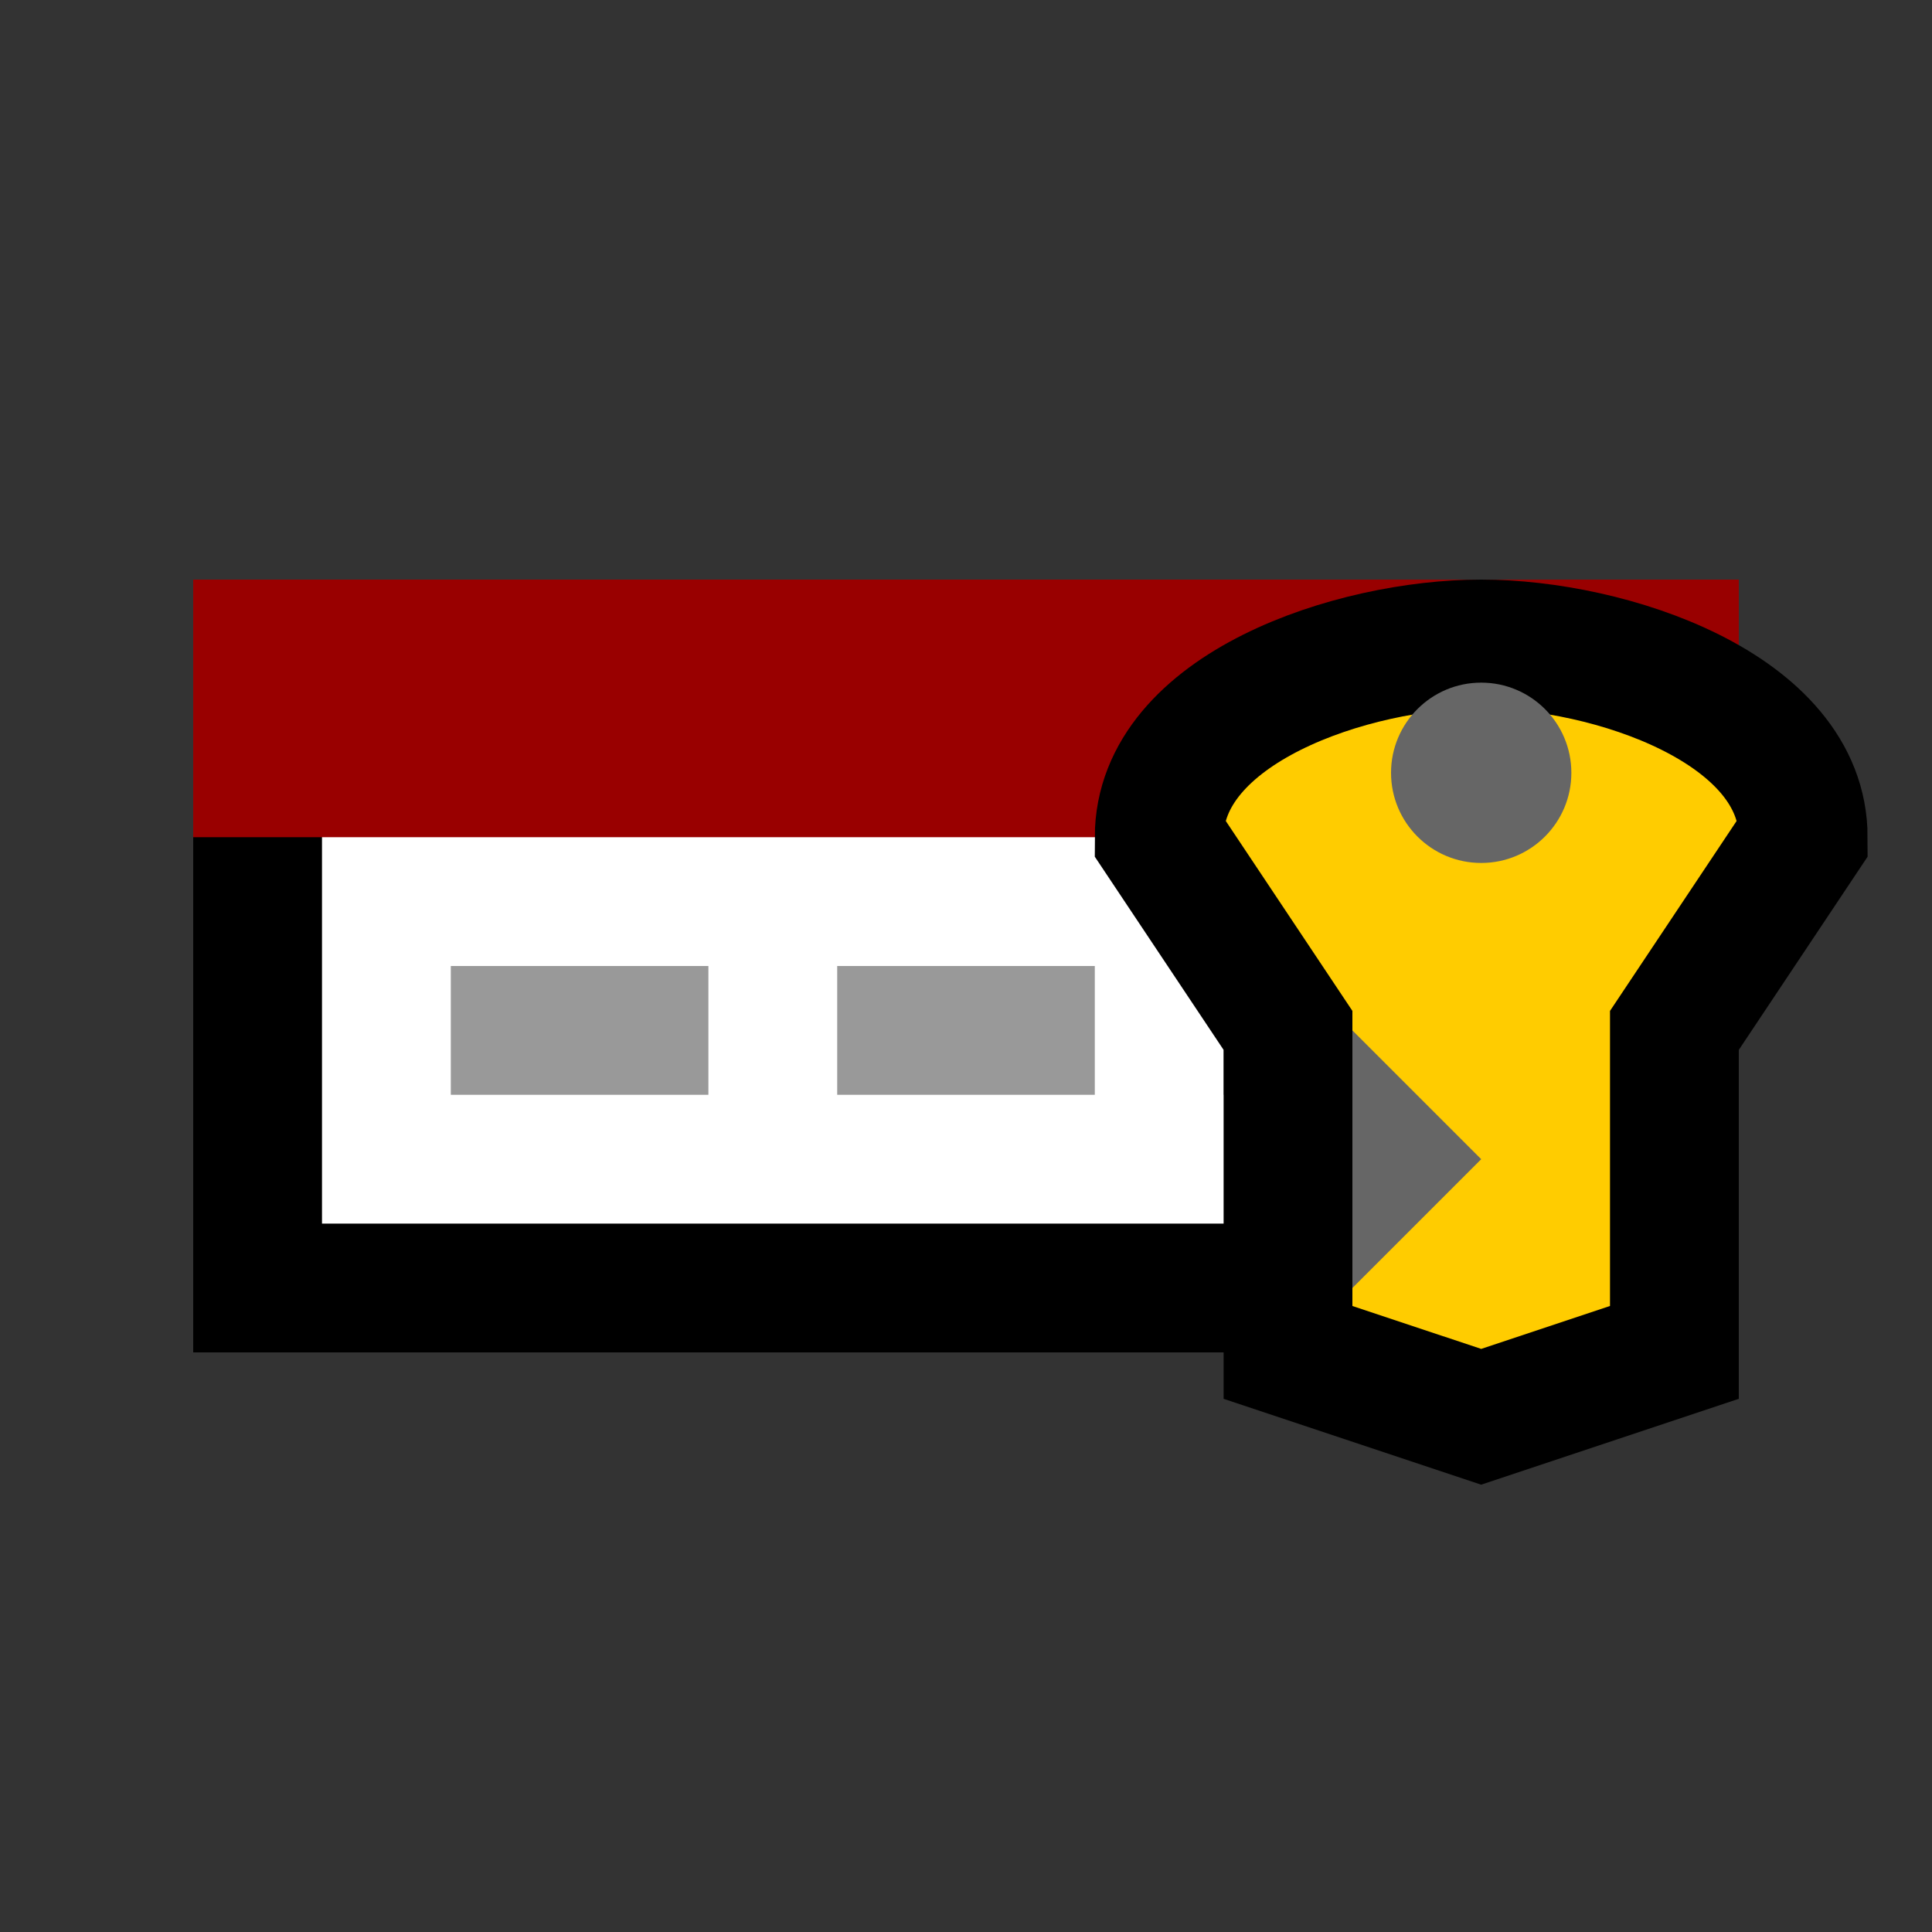 <svg version="1.1" xmlns="http://www.w3.org/2000/svg" viewBox="0 0 15 15">
<rect x="0" y="0" width="15" height="15" fill="#333333" stroke="none"/>
<path d="M2,5H13V10H2Z" stroke="#000" fill="#FFF"/>
<path d="M1.5,4.5H13.5V6.5H1.5Z" fill="#900"/>
<path d="M3.5,8H5.5ZM6.5,8H8.5ZM9.5,8H11.5Z" stroke="#999"/>
<path d="M11.5,5C12.5,5 14,5.5 14,6.5L13,8V10.5L11.5,11L10,10.5V8L9,6.5C9,5.5 10.5,5 11.5,5Z" stroke="#000" fill="#FC0"/>
<circle cx="11.5" cy="6" r="0.7" fill="#666"/>
<path d="M10.5,8L11.5,9L10.5,10Z" fill="#666"/>
</svg>